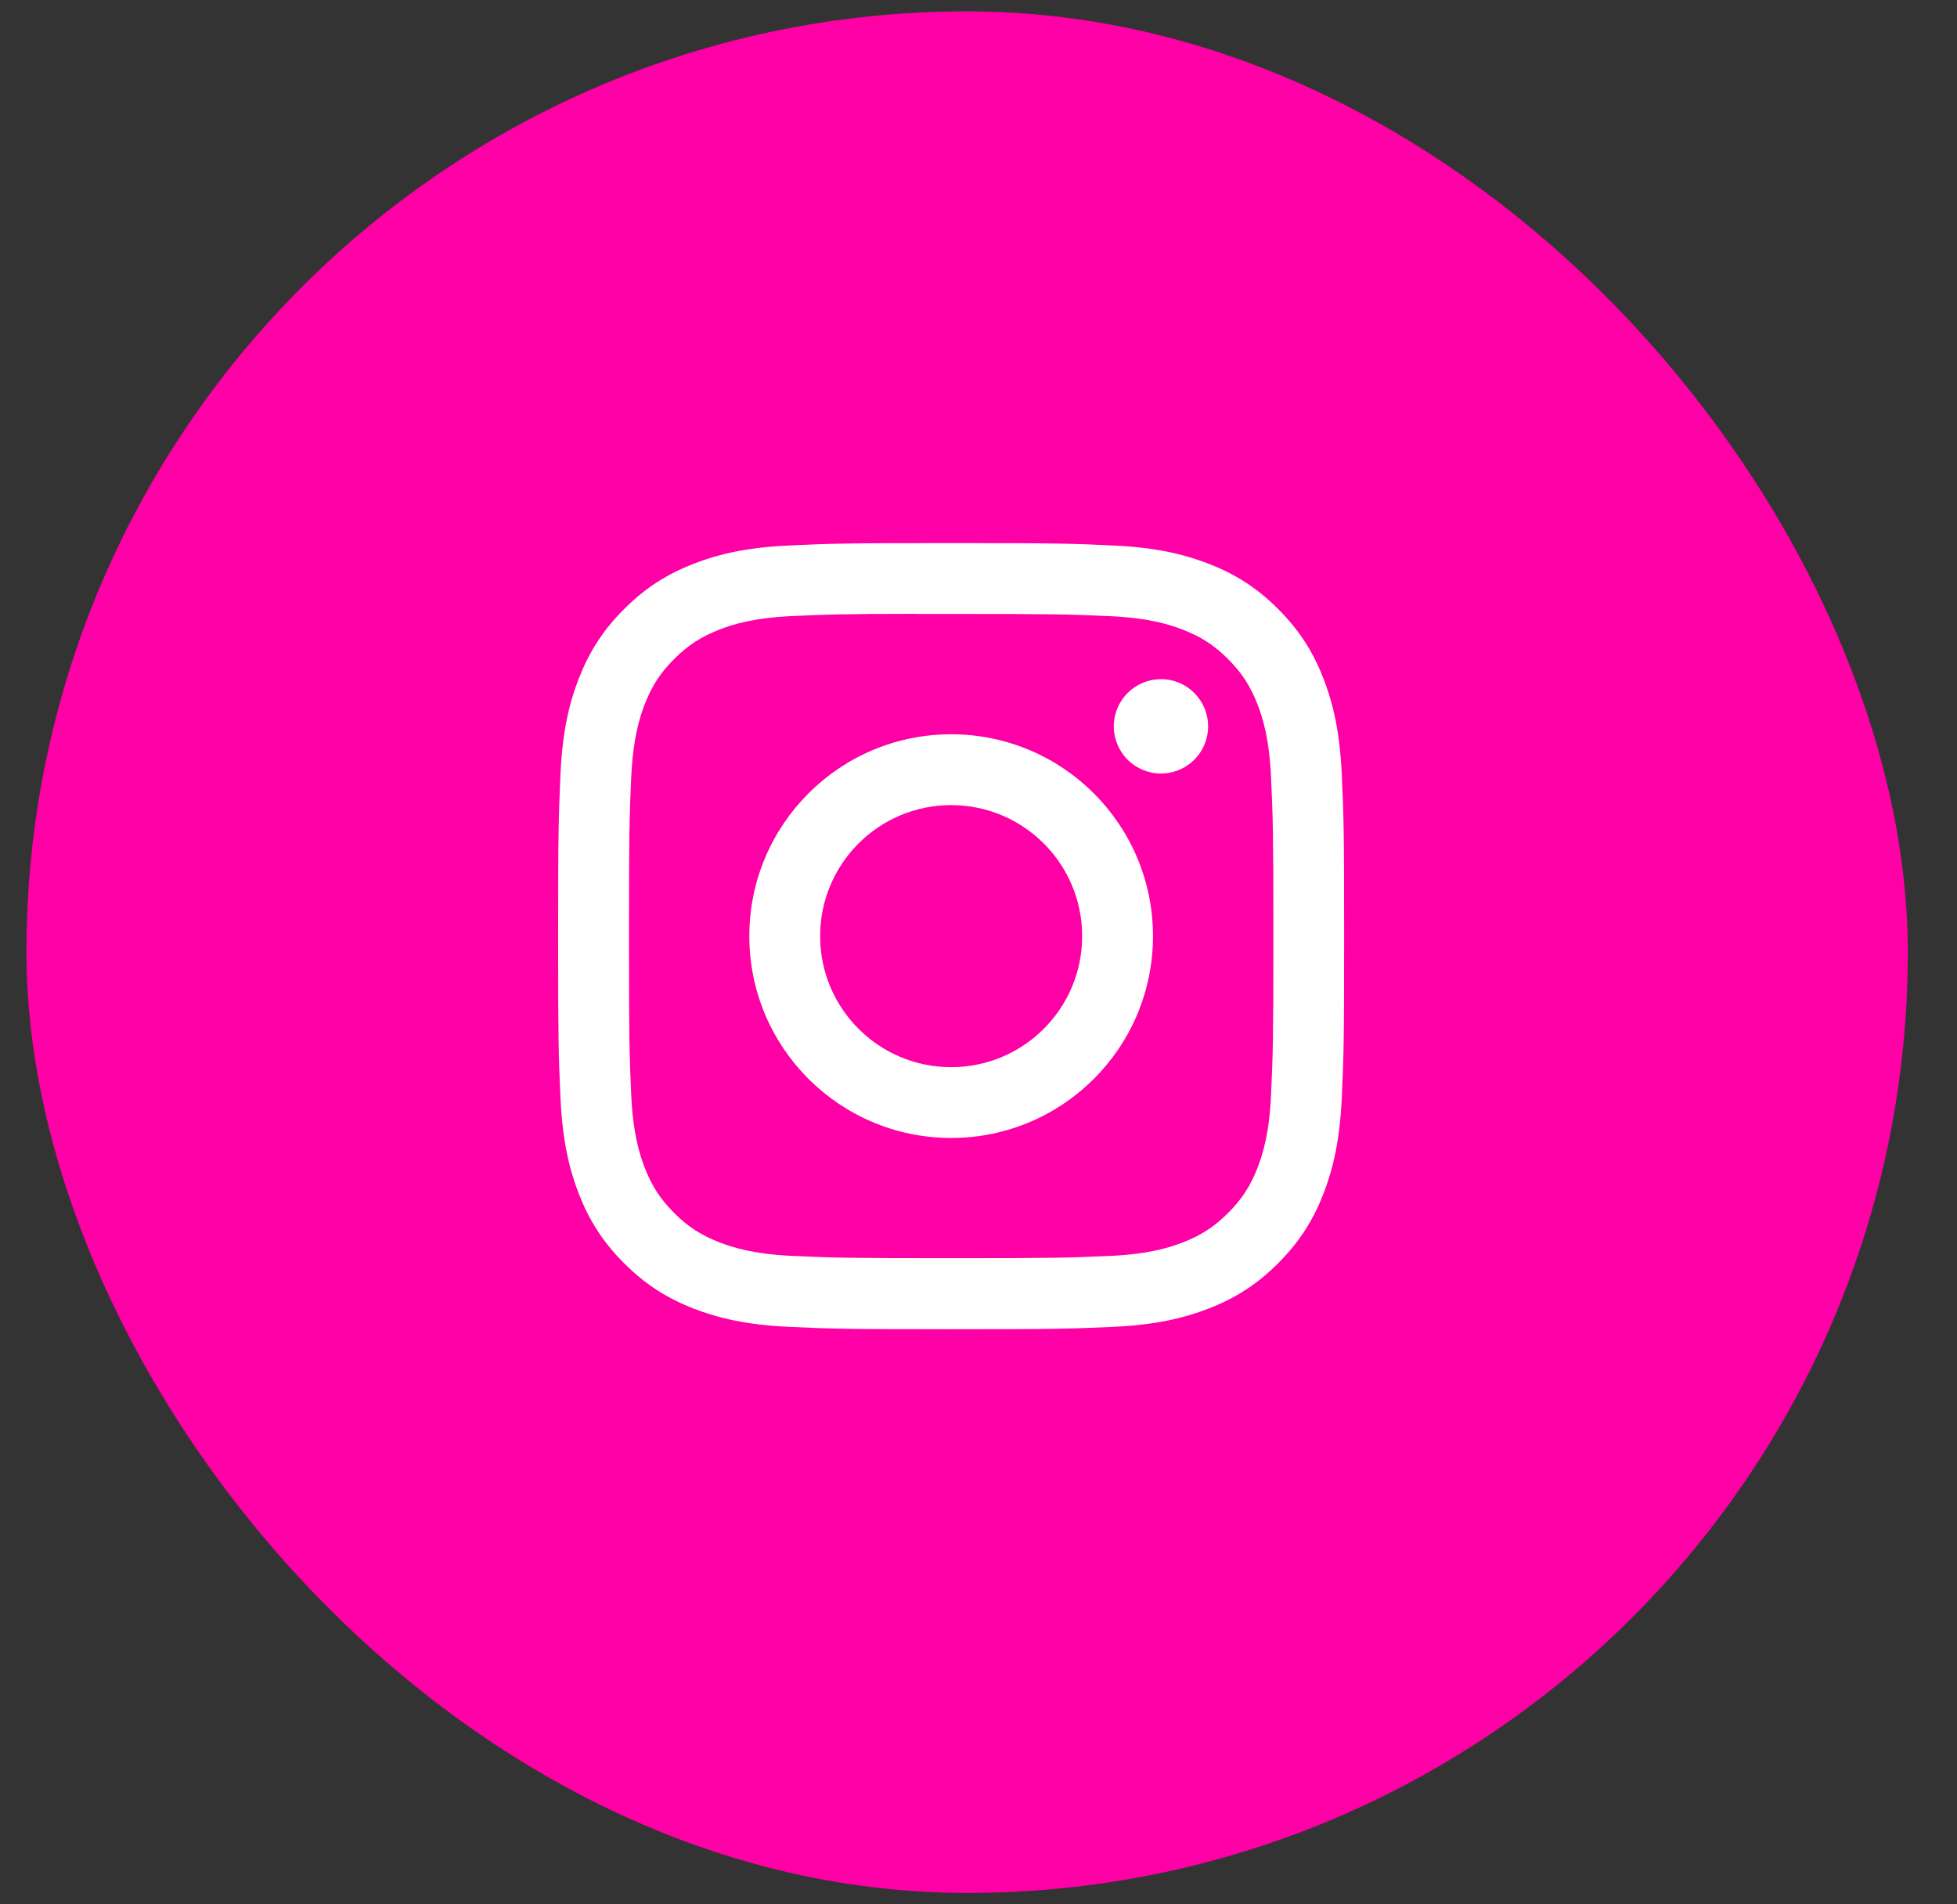 <svg width="37" height="36" viewBox="0 0 37 36" fill="none" xmlns="http://www.w3.org/2000/svg">
<rect x="0" y="0" width="37" height="36" fill="#333333" stroke="none"/>
<rect x="0.5" y="0.215" width="35.57" height="35.57" rx="17.785" fill="#FF00A7"/>
<path d="M17.983 10.267C15.965 10.267 15.712 10.275 14.919 10.312C14.128 10.348 13.588 10.473 13.116 10.657C12.627 10.847 12.213 11.1 11.8 11.514C11.386 11.927 11.133 12.341 10.942 12.83C10.758 13.302 10.632 13.842 10.597 14.633C10.562 15.426 10.552 15.679 10.552 17.697C10.552 19.715 10.561 19.968 10.597 20.76C10.633 21.551 10.759 22.091 10.942 22.564C11.132 23.052 11.386 23.467 11.799 23.88C12.212 24.293 12.627 24.548 13.115 24.738C13.588 24.921 14.128 25.047 14.919 25.083C15.711 25.119 15.965 25.128 17.983 25.128C20.001 25.128 20.253 25.119 21.046 25.083C21.837 25.047 22.377 24.921 22.85 24.738C23.339 24.548 23.753 24.293 24.166 23.88C24.579 23.467 24.833 23.052 25.023 22.564C25.206 22.091 25.331 21.551 25.368 20.76C25.404 19.968 25.413 19.715 25.413 17.697C25.413 15.679 25.404 15.426 25.368 14.633C25.331 13.842 25.206 13.302 25.023 12.83C24.833 12.341 24.579 11.927 24.166 11.514C23.752 11.1 23.339 10.846 22.85 10.657C22.376 10.473 21.836 10.348 21.045 10.312C20.252 10.275 20 10.267 17.981 10.267H17.983ZM17.317 11.606C17.515 11.605 17.735 11.606 17.983 11.606C19.967 11.606 20.202 11.613 20.986 11.648C21.71 11.681 22.104 11.803 22.366 11.904C22.712 12.039 22.959 12.2 23.219 12.46C23.479 12.72 23.64 12.968 23.775 13.315C23.877 13.576 23.998 13.969 24.031 14.694C24.067 15.477 24.075 15.712 24.075 17.695C24.075 19.678 24.067 19.914 24.031 20.697C23.998 21.422 23.877 21.815 23.775 22.076C23.641 22.423 23.479 22.67 23.219 22.93C22.959 23.19 22.712 23.351 22.366 23.486C22.104 23.588 21.71 23.709 20.986 23.742C20.203 23.777 19.967 23.785 17.983 23.785C15.999 23.785 15.764 23.777 14.981 23.742C14.256 23.708 13.863 23.587 13.601 23.485C13.254 23.351 13.007 23.19 12.746 22.93C12.486 22.67 12.325 22.423 12.19 22.076C12.089 21.814 11.967 21.421 11.934 20.696C11.899 19.913 11.892 19.678 11.892 17.694C11.892 15.709 11.899 15.475 11.934 14.692C11.968 13.967 12.089 13.574 12.19 13.312C12.325 12.966 12.486 12.718 12.746 12.458C13.007 12.198 13.254 12.037 13.601 11.902C13.863 11.8 14.256 11.679 14.981 11.646C15.666 11.615 15.932 11.605 17.317 11.604V11.606ZM21.95 12.839C21.773 12.839 21.601 12.892 21.454 12.99C21.308 13.088 21.193 13.227 21.126 13.39C21.058 13.553 21.041 13.732 21.075 13.905C21.11 14.078 21.195 14.237 21.319 14.362C21.444 14.486 21.603 14.571 21.776 14.606C21.949 14.64 22.128 14.622 22.291 14.555C22.454 14.487 22.593 14.373 22.691 14.226C22.789 14.08 22.841 13.907 22.841 13.731C22.841 13.239 22.442 12.839 21.95 12.839V12.839ZM17.983 13.881C15.876 13.881 14.167 15.59 14.167 17.697C14.167 19.804 15.876 21.512 17.983 21.512C20.091 21.512 21.799 19.804 21.799 17.697C21.799 15.59 20.091 13.881 17.983 13.881ZM17.983 15.22C19.351 15.22 20.46 16.329 20.46 17.697C20.46 19.065 19.351 20.174 17.983 20.174C16.615 20.174 15.506 19.065 15.506 17.697C15.506 16.329 16.615 15.22 17.983 15.22Z" fill="white"/>
</svg>
